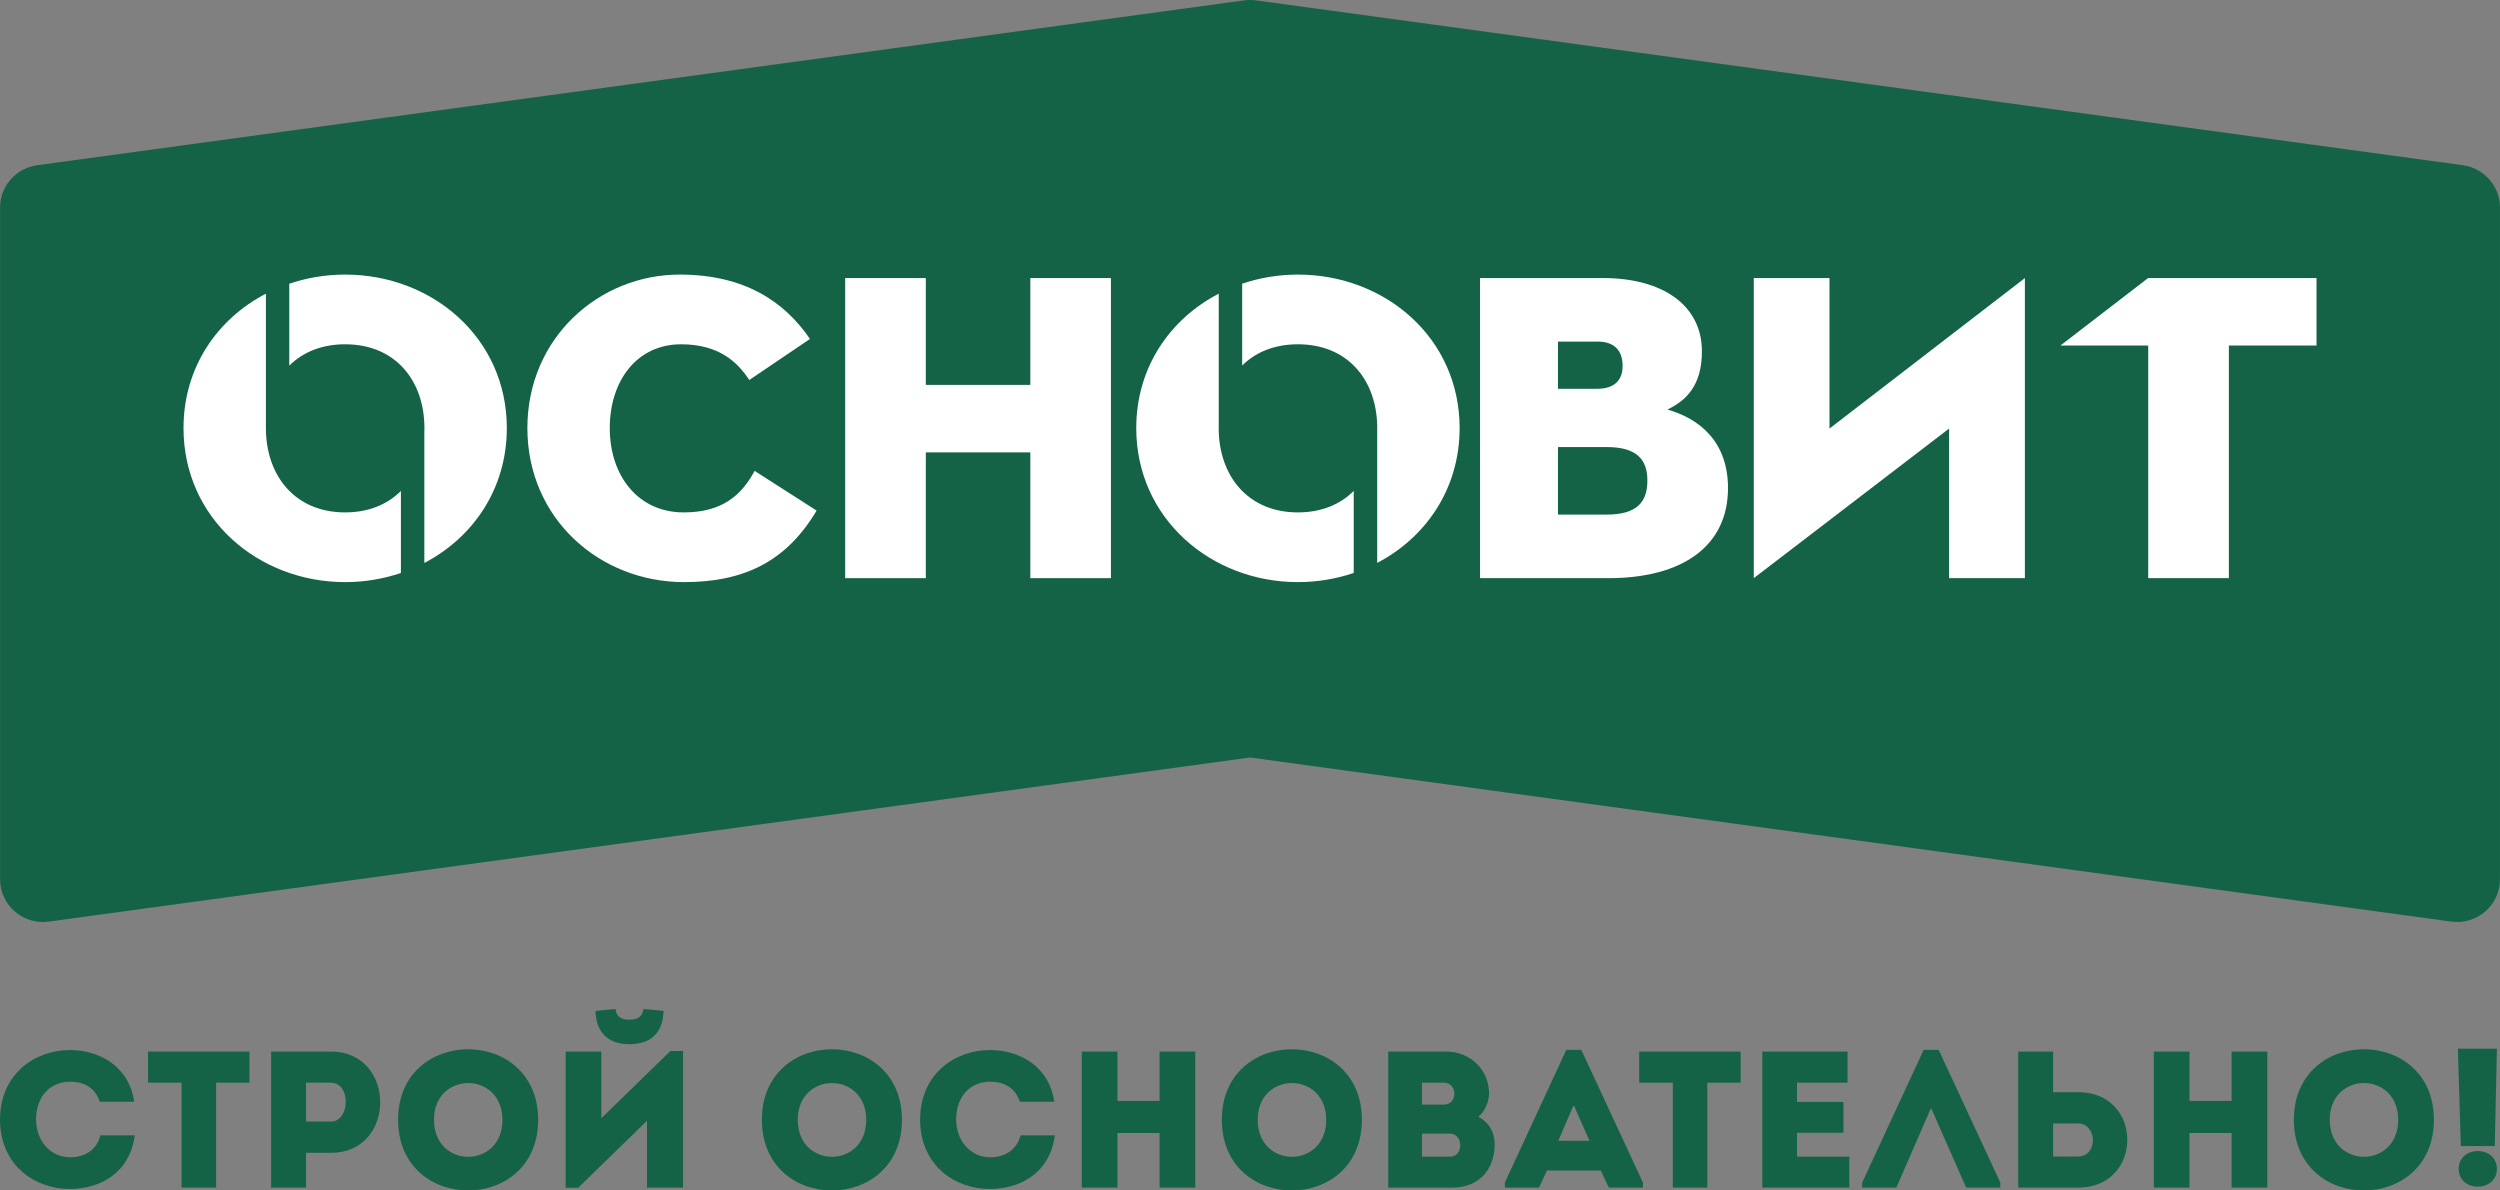 <svg width="84" height="40" viewBox="0 0 84 40" fill="none" xmlns="http://www.w3.org/2000/svg">
<rect x="0" y="0" width="84" height="40" fill="#808080" stroke="none"/>
<path d="M82.361 30.966L42.001 25.452L1.639 30.966C0.774 31.084 0.002 30.414 0.002 29.544V15.081V6.975C0.002 6.258 0.534 5.651 1.247 5.552L41.805 0.012C41.934 -0.006 42.066 -0.006 42.197 0.012L82.755 5.552C83.467 5.651 83.999 6.258 83.999 6.975V15.081V29.544C83.999 30.414 83.23 31.084 82.361 30.966Z" fill="#146347"/>
<path d="M22.989 19.559C20.145 19.559 17.72 17.424 17.72 14.384C17.72 11.345 20.132 9.226 22.838 9.226C25.027 9.226 26.365 10.143 27.215 11.389L25.176 12.768C24.788 12.175 24.164 11.568 22.884 11.568C21.396 11.568 20.488 12.797 20.488 14.384C20.488 15.971 21.425 17.217 22.973 17.217C24.284 17.217 24.923 16.623 25.355 15.822L27.438 17.156C26.441 18.833 25.042 19.559 22.989 19.559Z" fill="white"/>
<path d="M34.619 9.343H37.327V19.426H34.619V15.2H31.107V19.426H28.398V9.343H31.107V12.932H34.619V9.343Z" fill="white"/>
<path d="M58.927 19.426V9.343H61.471V14.399L68.036 9.343V19.426H65.49V14.399L58.927 19.426Z" fill="white"/>
<path d="M72.175 9.343H77.835V11.611H74.89V19.426H72.18V11.611H72.175H69.229L72.175 9.343Z" fill="white"/>
<path d="M49.729 9.343H53.865C55.873 9.343 57.184 10.263 57.184 11.805C57.184 12.931 56.678 13.45 56.025 13.761C57.124 14.072 58.061 14.859 58.061 16.4C58.061 18.328 56.559 19.426 54.044 19.426H49.729V9.343ZM53.657 13.064C54.253 13.064 54.52 12.768 54.52 12.295C54.52 11.821 54.282 11.478 53.686 11.478H52.348V13.064H53.657ZM53.984 17.29C55.026 17.29 55.352 16.845 55.352 16.148C55.352 15.452 55.012 15.021 53.984 15.021H52.348V17.29H53.984Z" fill="white"/>
<path d="M13.47 16.496C13.02 16.946 12.388 17.217 11.598 17.217C9.903 17.217 8.938 15.975 8.934 14.392V9.868C7.303 10.715 6.166 12.341 6.166 14.384C6.166 17.424 8.68 19.559 11.598 19.559C12.249 19.559 12.881 19.451 13.47 19.252V16.496Z" fill="white"/>
<path d="M11.598 9.226C10.943 9.226 10.31 9.333 9.72 9.533V12.285C10.17 11.836 10.804 11.568 11.598 11.568C13.293 11.568 14.261 12.797 14.261 14.384C14.261 14.439 14.259 14.495 14.258 14.55V18.915C15.89 18.063 17.029 16.43 17.029 14.384C17.029 11.345 14.515 9.226 11.598 9.226Z" fill="white"/>
<path d="M43.611 9.226C42.958 9.226 42.326 9.333 41.737 9.532V12.282C42.186 11.835 42.819 11.568 43.611 11.568C45.274 11.568 46.235 12.749 46.274 14.289V14.294C46.274 14.324 46.275 14.353 46.275 14.384C46.275 14.414 46.274 14.444 46.274 14.473V18.913C47.905 18.061 49.043 16.428 49.043 14.384C49.043 11.345 46.529 9.226 43.611 9.226Z" fill="white"/>
<path d="M45.485 16.495C45.035 16.946 44.402 17.217 43.611 17.217C41.914 17.217 40.948 15.971 40.948 14.384C40.948 14.35 40.949 14.315 40.95 14.281V9.867C39.318 10.714 38.178 12.34 38.178 14.384C38.178 17.424 40.695 19.559 43.611 19.559C44.264 19.559 44.896 19.451 45.485 19.251V16.495Z" fill="white"/>
<path d="M2.353 35.281C3.303 35.281 4.331 35.797 4.509 37.018C4.109 37.018 3.755 37.018 3.355 37.018C3.192 36.554 2.844 36.346 2.353 36.346C1.665 36.346 1.212 36.861 1.212 37.619C1.212 38.291 1.658 38.878 2.353 38.885C2.851 38.885 3.25 38.637 3.374 38.147C3.768 38.147 4.129 38.147 4.528 38.147C4.358 39.44 3.328 39.949 2.353 39.949C1.186 39.956 0.007 39.172 0 37.619C0.007 36.065 1.186 35.281 2.353 35.281Z" fill="#146347"/>
<path d="M4.974 36.378C4.974 36.026 4.974 35.679 4.974 35.333H8.382C8.382 35.679 8.382 36.026 8.382 36.378H7.262V39.904C6.875 39.904 6.488 39.904 6.102 39.904V36.378H4.974Z" fill="#146347"/>
<path d="M11.122 36.378C10.846 36.371 10.552 36.378 10.283 36.378C10.283 36.75 10.283 37.311 10.283 37.684H11.122C11.764 37.684 11.803 36.385 11.122 36.378ZM9.11 39.904C9.11 38.382 9.11 36.861 9.11 35.333C9.772 35.333 10.453 35.333 11.128 35.333C13.324 35.34 13.324 38.734 11.128 38.734H10.283V39.904C9.89 39.904 9.496 39.904 9.11 39.904Z" fill="#146347"/>
<path d="M16.882 37.625C16.882 35.98 14.582 35.98 14.582 37.625C14.582 39.283 16.882 39.283 16.882 37.625ZM13.376 37.625C13.376 34.465 18.082 34.465 18.082 37.625C18.082 40.792 13.376 40.792 13.376 37.625Z" fill="#146347"/>
<path d="M20.684 33.903C20.455 33.917 20.231 33.942 20.008 33.969C20.029 34.7 20.441 35.085 21.149 35.085C21.876 35.085 22.27 34.7 22.296 33.969C22.073 33.942 21.85 33.917 21.62 33.903C21.581 34.177 21.404 34.262 21.136 34.262C20.861 34.262 20.703 34.145 20.684 33.903ZM19.425 39.911H19.006V35.333C19.406 35.333 19.805 35.333 20.205 35.333V37.573L22.525 35.314H22.951V39.904C22.552 39.904 22.145 39.904 21.739 39.904V37.658L19.425 39.911Z" fill="#146347"/>
<path d="M29.105 37.625C29.105 35.98 26.805 35.98 26.805 37.625C26.805 39.283 29.105 39.283 29.105 37.625ZM25.599 37.625C25.599 34.465 30.305 34.465 30.305 37.625C30.305 40.792 25.599 40.792 25.599 37.625Z" fill="#146347"/>
<path d="M33.267 35.281C34.218 35.281 35.247 35.797 35.423 37.018C35.023 37.018 34.669 37.018 34.27 37.018C34.106 36.554 33.758 36.346 33.267 36.346C32.579 36.346 32.127 36.861 32.127 37.619C32.127 38.291 32.572 38.878 33.267 38.885C33.765 38.885 34.165 38.637 34.29 38.147C34.683 38.147 35.044 38.147 35.443 38.147C35.273 39.44 34.244 39.949 33.267 39.949C32.1 39.956 30.921 39.172 30.915 37.619C30.921 36.065 32.1 35.281 33.267 35.281Z" fill="#146347"/>
<path d="M40.162 39.904C39.762 39.904 39.363 39.904 38.962 39.904V38.069H37.547V39.904C37.147 39.904 36.741 39.904 36.348 39.904V35.333C36.741 35.333 37.147 35.333 37.547 35.333V36.992H38.962V35.333C39.363 35.333 39.762 35.333 40.162 35.333V39.904Z" fill="#146347"/>
<path d="M44.56 37.625C44.56 35.98 42.259 35.98 42.259 37.625C42.259 39.283 44.56 39.283 44.56 37.625ZM41.053 37.625C41.053 34.465 45.759 34.465 45.759 37.625C45.759 40.792 41.053 40.792 41.053 37.625Z" fill="#146347"/>
<path d="M47.778 38.089V38.865H48.714C49.187 38.865 49.18 38.089 48.708 38.089H47.778ZM47.778 36.378V37.115H48.519C48.983 37.115 48.983 36.378 48.511 36.378H47.778ZM49.672 37.527C50.045 37.717 50.222 38.056 50.222 38.461C50.215 39.257 49.731 39.904 48.794 39.904H46.644V35.333H48.604C49.396 35.333 50.032 35.947 50.032 36.737C50.032 37.011 49.895 37.344 49.672 37.527Z" fill="#146347"/>
<path d="M52.876 37.129L52.359 38.33H53.407L52.876 37.129ZM53.787 39.329H51.979L51.71 39.904H50.563V39.734L52.628 35.275H53.132L55.203 39.734V39.904H54.056L53.787 39.329Z" fill="#146347"/>
<path d="M55.078 36.378C55.078 36.026 55.078 35.679 55.078 35.333H58.487C58.487 35.679 58.487 36.026 58.487 36.378H57.366V39.904C56.979 39.904 56.592 39.904 56.206 39.904V36.378H55.078Z" fill="#146347"/>
<path d="M62.078 36.378C61.396 36.378 61.056 36.378 60.381 36.378V37.024H61.94C61.94 37.371 61.94 37.717 61.94 38.062H60.381C60.381 38.33 60.381 38.591 60.381 38.865C61.056 38.865 61.449 38.865 62.137 38.865C62.137 39.205 62.137 39.558 62.137 39.904C61.062 39.904 60.276 39.904 59.214 39.904C59.214 38.376 59.214 36.848 59.214 35.333C60.276 35.333 61.004 35.333 62.078 35.333C62.078 35.672 62.078 36.026 62.078 36.378Z" fill="#146347"/>
<path d="M63.717 39.904H62.57V39.734L64.635 35.275H65.139L67.21 39.734V39.904H66.063L64.883 37.227L63.717 39.904Z" fill="#146347"/>
<path d="M68.986 37.749C68.986 38.121 68.986 38.486 68.986 38.859C69.254 38.859 69.549 38.865 69.825 38.859C70.506 38.852 70.466 37.749 69.825 37.749H68.986ZM68.986 36.698H69.831C72.027 36.698 72.027 39.897 69.831 39.904C69.156 39.904 68.475 39.904 67.812 39.904C67.812 38.376 67.812 36.855 67.812 35.333C68.199 35.333 68.592 35.333 68.986 35.333V36.698Z" fill="#146347"/>
<path d="M76.181 39.904C75.783 39.904 75.382 39.904 74.982 39.904V38.069H73.567V39.904C73.167 39.904 72.76 39.904 72.368 39.904V35.333C72.76 35.333 73.167 35.333 73.567 35.333V36.992H74.982V35.333C75.382 35.333 75.783 35.333 76.181 35.333V39.904Z" fill="#146347"/>
<path d="M80.579 37.625C80.579 35.98 78.28 35.98 78.28 37.625C78.28 39.283 80.579 39.283 80.579 37.625ZM77.074 37.625C77.074 34.465 81.779 34.465 81.779 37.625C81.779 40.792 77.074 40.792 77.074 37.625Z" fill="#146347"/>
<path d="M82.611 39.277C82.611 38.911 82.893 38.676 83.254 38.676C83.614 38.676 83.896 38.911 83.896 39.277C83.896 39.636 83.614 39.871 83.254 39.871C82.893 39.871 82.611 39.636 82.611 39.277ZM82.585 35.235H83.896L83.824 38.507H82.683L82.585 35.235Z" fill="#146347"/>
</svg>
